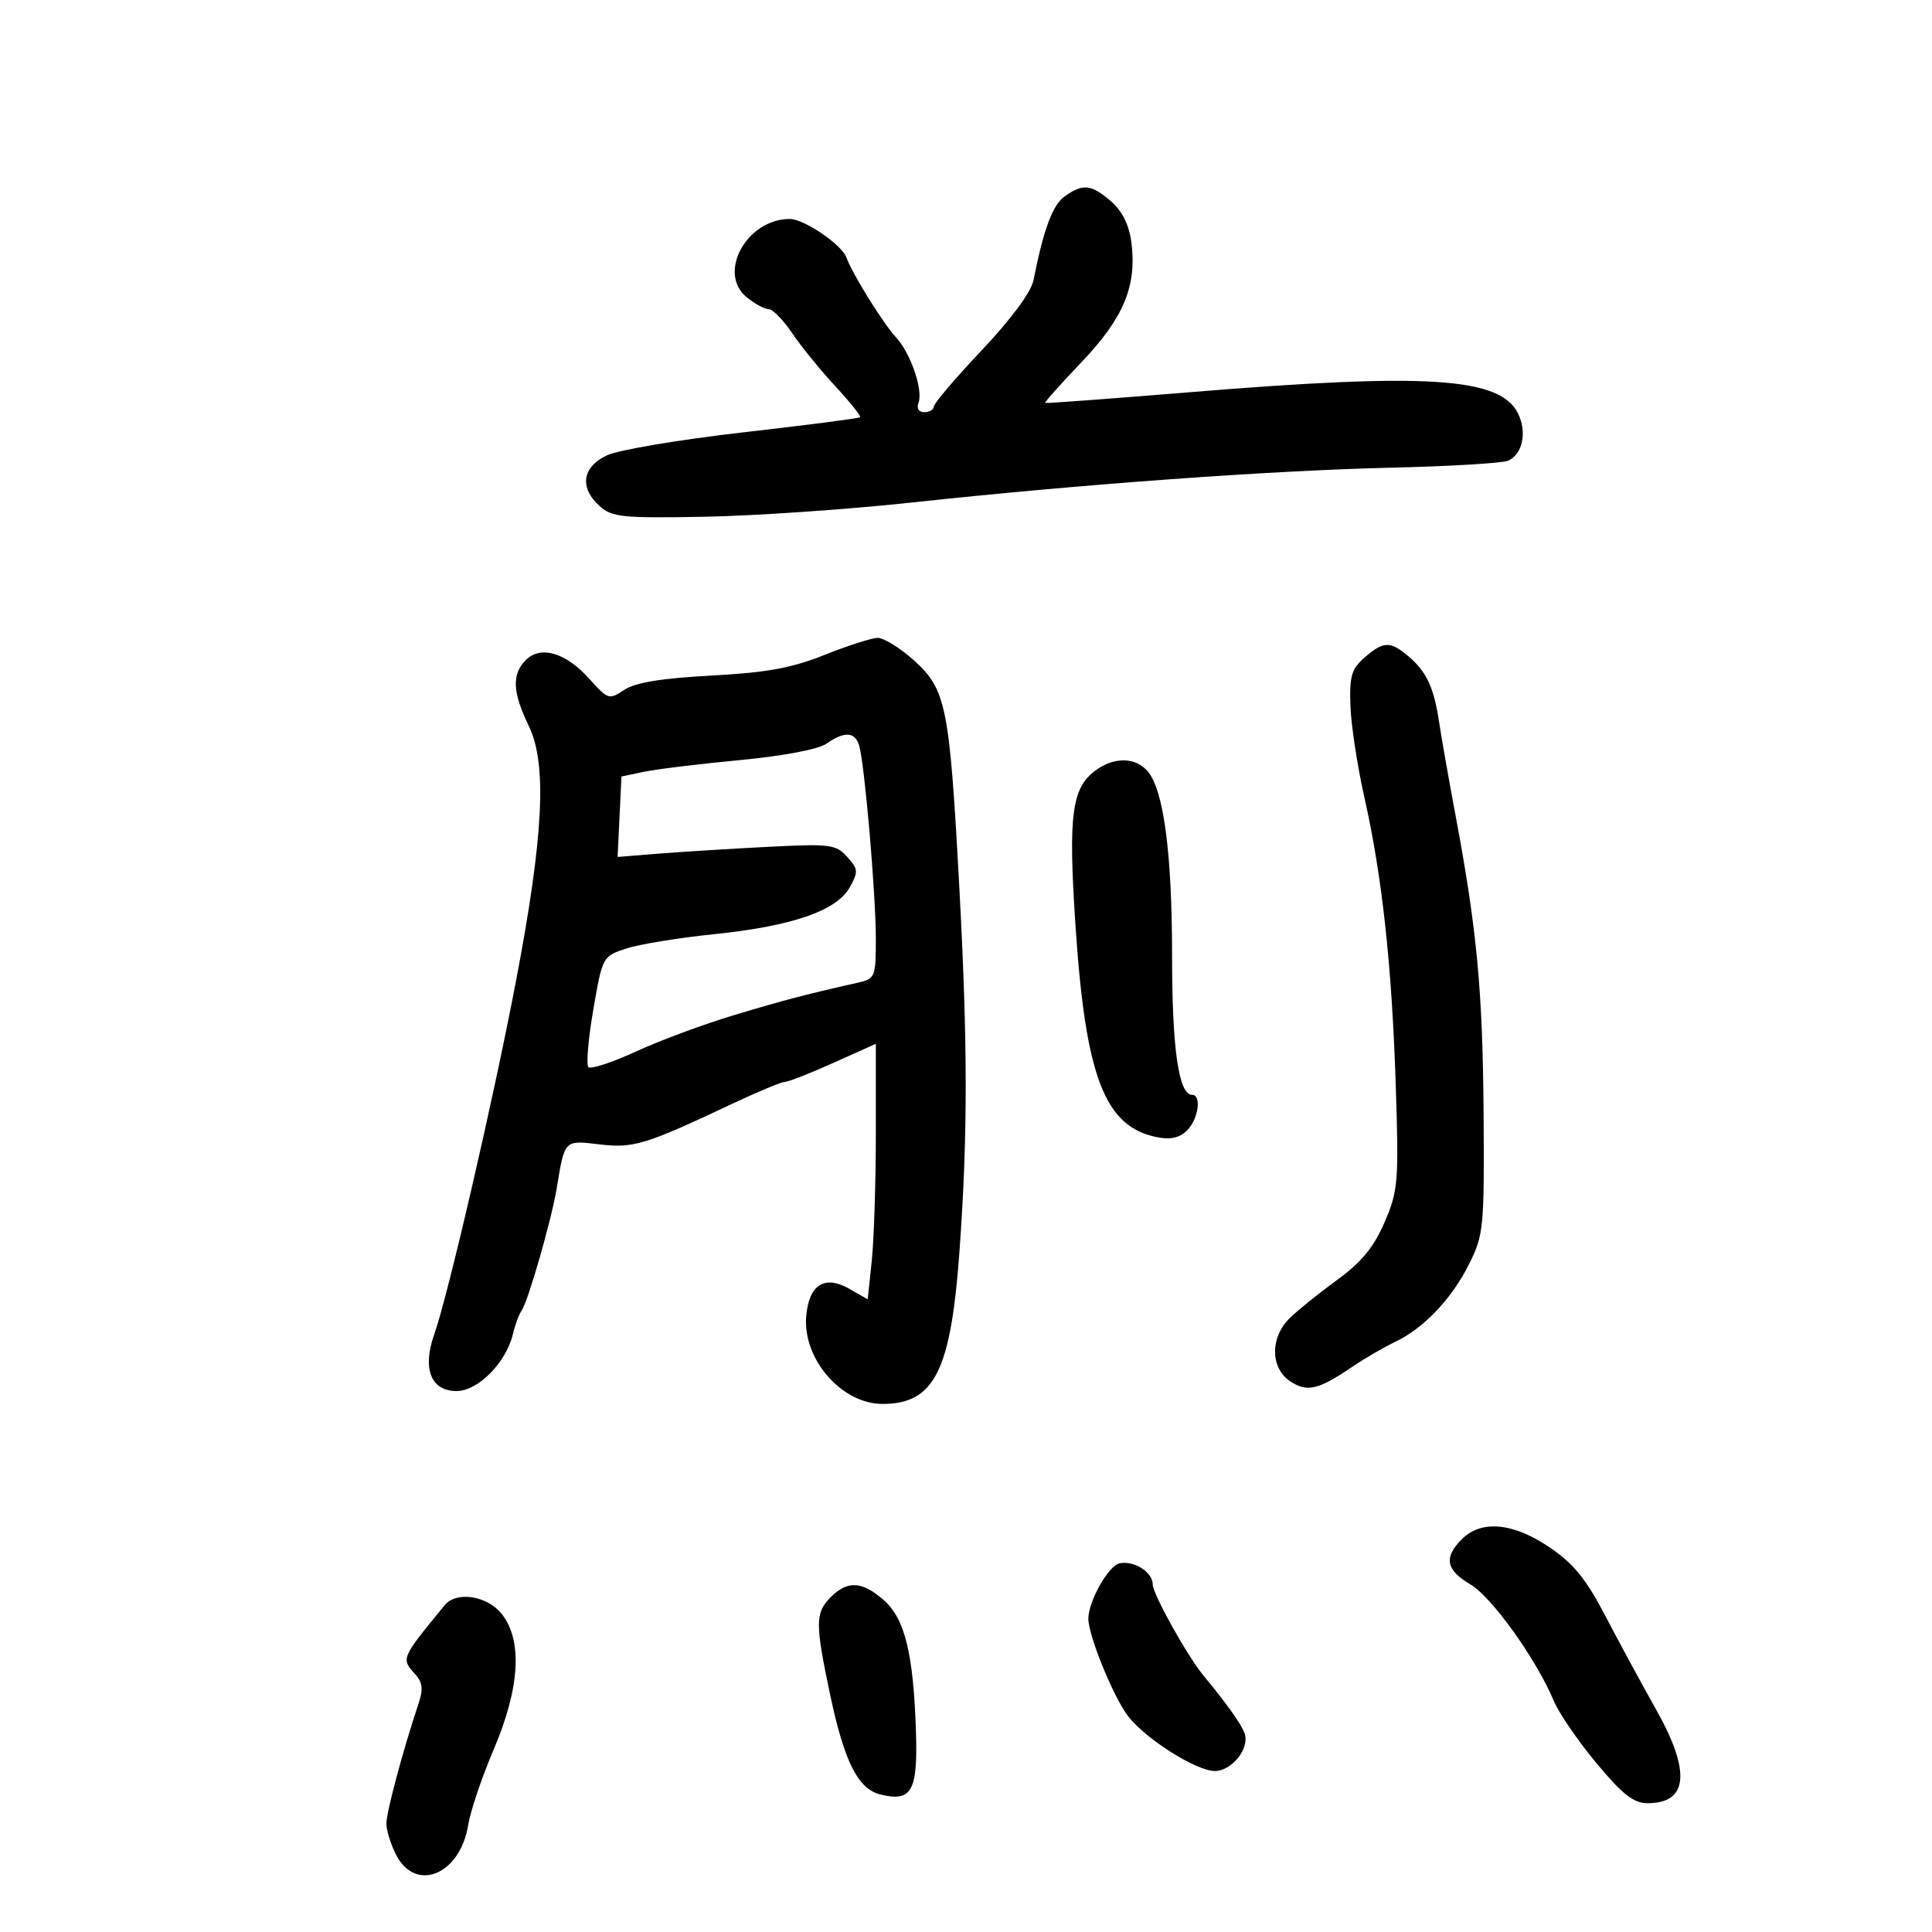 <svg xmlns="http://www.w3.org/2000/svg" width="300" height="300" viewBox="0 0 300 300" version="1.1">
	<path d="M 165.364 30.457 C 163.461 31.790, 162.060 35.533, 160.483 43.500 C 160.116 45.356, 157.050 49.507, 152.445 54.384 C 148.350 58.721, 145 62.658, 145 63.134 C 145 63.611, 144.339 64, 143.531 64 C 142.655 64, 142.289 63.412, 142.623 62.541 C 143.377 60.574, 141.382 54.787, 139.106 52.345 C 137.129 50.222, 132.326 42.485, 131.430 39.981 C 130.718 37.988, 124.855 34, 122.638 34 C 115.939 34, 111.327 42.417, 115.967 46.174 C 117.207 47.178, 118.734 48.003, 119.361 48.007 C 119.987 48.011, 121.625 49.682, 123 51.721 C 124.375 53.759, 127.383 57.461, 129.685 59.946 C 131.986 62.431, 133.725 64.609, 133.548 64.785 C 133.371 64.962, 125.188 66.022, 115.363 67.141 C 105.538 68.261, 96.037 69.863, 94.250 70.702 C 90.388 72.515, 89.928 75.727, 93.120 78.595 C 95.025 80.307, 96.668 80.474, 109.370 80.242 C 117.141 80.101, 131.600 79.109, 141.500 78.039 C 167.670 75.209, 197.125 73.067, 216 72.622 C 225.075 72.408, 233.243 71.924, 234.151 71.547 C 236.420 70.605, 237.163 67.091, 235.709 64.185 C 232.905 58.582, 221.662 57.866, 184.500 60.923 C 172.400 61.919, 162.402 62.658, 162.283 62.566 C 162.164 62.475, 164.739 59.591, 168.006 56.158 C 174.539 49.292, 176.576 44.333, 175.663 37.521 C 175.308 34.878, 174.228 32.733, 172.506 31.252 C 169.442 28.616, 168.192 28.477, 165.364 30.457 M 128 101.707 C 122.942 103.732, 119.045 104.442, 110.435 104.905 C 102.701 105.321, 98.638 105.989, 96.935 107.124 C 94.581 108.694, 94.401 108.637, 91.500 105.401 C 87.853 101.332, 83.958 100.185, 81.644 102.499 C 79.444 104.699, 79.573 107.487, 82.117 112.741 C 84.980 118.655, 84.405 129.943, 80.091 152.500 C 76.563 170.948, 69.581 201.102, 67.418 207.232 C 65.546 212.538, 66.916 216, 70.886 216 C 74.224 216, 78.581 211.605, 79.638 207.173 C 79.989 205.703, 80.601 204.050, 80.999 203.500 C 81.992 202.127, 85.645 189.394, 86.449 184.500 C 87.692 176.938, 87.587 177.045, 93.073 177.695 C 98.379 178.324, 100.164 177.779, 113.703 171.396 C 117.665 169.528, 121.336 168, 121.860 168 C 122.385 168, 125.781 166.669, 129.407 165.042 L 136 162.084 136 175.895 C 136 183.491, 135.717 192.418, 135.370 195.732 L 134.740 201.758 131.889 200.129 C 128.042 197.931, 125.604 199.478, 125.188 204.383 C 124.624 211.031, 130.685 218, 137.031 218 C 145.081 218, 147.645 212.917, 148.988 194.297 C 150.295 176.161, 150.278 161.926, 148.920 137 C 147.429 109.653, 146.900 107.046, 141.940 102.564 C 139.770 100.604, 137.208 99.023, 136.247 99.052 C 135.286 99.081, 131.575 100.275, 128 101.707 M 211.903 102.087 C 209.856 103.864, 209.529 104.980, 209.694 109.615 C 209.800 112.608, 210.771 118.981, 211.852 123.778 C 214.620 136.067, 216.133 149.938, 216.732 168.527 C 217.215 183.559, 217.108 184.879, 214.997 189.785 C 213.329 193.663, 211.422 195.981, 207.624 198.748 C 204.806 200.802, 201.488 203.478, 200.250 204.695 C 197.196 207.700, 197.249 212.462, 200.359 214.500 C 202.989 216.223, 204.694 215.822, 209.984 212.234 C 211.900 210.935, 214.874 209.205, 216.592 208.389 C 221.086 206.257, 225.445 201.670, 228.149 196.230 C 230.381 191.740, 230.493 190.554, 230.371 172.876 C 230.240 153.900, 229.333 144.287, 225.995 126.500 C 224.963 121, 223.815 114.475, 223.443 112 C 222.647 106.694, 221.471 104.222, 218.603 101.825 C 215.858 99.530, 214.800 99.571, 211.903 102.087 M 128.339 115.475 C 127.083 116.355, 121.644 117.386, 114.867 118.029 C 108.615 118.622, 101.925 119.437, 100 119.841 L 96.500 120.575 96.201 126.820 L 95.903 133.066 102.201 132.559 C 105.666 132.280, 113.259 131.806, 119.077 131.506 C 128.907 130.998, 129.787 131.107, 131.543 133.048 C 133.268 134.953, 133.303 135.370, 131.941 137.797 C 129.899 141.434, 122.975 143.819, 110.844 145.064 C 105.375 145.625, 99.247 146.628, 97.227 147.292 C 93.576 148.493, 93.546 148.549, 92.128 156.768 C 91.344 161.315, 91.002 165.335, 91.369 165.702 C 91.736 166.069, 95.065 164.975, 98.768 163.271 C 102.471 161.567, 109.325 159.025, 114 157.622 C 121.745 155.298, 125.171 154.401, 133.250 152.581 C 135.890 151.987, 136 151.712, 135.999 145.731 C 135.998 138.781, 134.240 118.464, 133.404 115.750 C 132.746 113.612, 131.124 113.524, 128.339 115.475 M 170.299 119.503 C 166.417 122.222, 165.853 126.335, 166.992 143.601 C 168.551 167.220, 171.520 174.954, 179.652 176.580 C 181.761 177.002, 183.174 176.683, 184.336 175.521 C 186.100 173.758, 186.618 170, 185.098 170 C 183.030 170, 182 162.855, 182 148.518 C 182 132.487, 180.700 122.650, 178.199 119.750 C 176.347 117.602, 173.155 117.503, 170.299 119.503 M 227 239 C 224.147 241.853, 224.515 243.781, 228.342 246.040 C 231.665 248, 238.589 257.687, 241.293 264.159 C 242.071 266.021, 245.040 270.348, 247.890 273.773 C 251.955 278.657, 253.669 280, 255.836 280 C 262.157 280, 262.588 275.081, 257.118 265.382 C 254.983 261.597, 251.475 255.125, 249.322 251 C 246.275 245.163, 244.339 242.779, 240.590 240.250 C 234.932 236.432, 230.020 235.980, 227 239 M 173.837 242.755 C 172.105 243.128, 169 248.654, 169 251.364 C 169 254.007, 172.962 263.683, 175.220 266.553 C 178.018 270.109, 185.787 275, 188.639 275 C 191.305 275, 194.097 271.452, 193.254 269.135 C 192.731 267.698, 190.447 264.491, 186.851 260.149 C 184.359 257.139, 179 247.515, 179 246.049 C 179 244.126, 176.091 242.270, 173.837 242.755 M 129 248 C 126.581 250.419, 126.566 252.067, 128.869 263 C 131.085 273.519, 133.203 277.762, 136.673 278.633 C 141.564 279.860, 142.530 278.162, 142.228 268.866 C 141.835 256.773, 140.511 251.354, 137.250 248.484 C 133.879 245.517, 131.616 245.384, 129 248 M 69.055 249.250 C 62.228 257.581, 62.254 257.518, 64.484 259.983 C 65.623 261.241, 65.739 262.307, 64.983 264.561 C 62.601 271.663, 60 281.370, 60 283.155 C 60 284.224, 60.687 286.427, 61.526 288.050 C 64.579 293.953, 71.478 291.067, 72.702 283.374 C 73.041 281.243, 74.822 275.973, 76.659 271.661 C 80.725 262.121, 81.169 254.756, 77.927 250.635 C 75.678 247.775, 70.877 247.026, 69.055 249.250" stroke="none" fill="black" fill-rule="evenodd"/>
</svg>